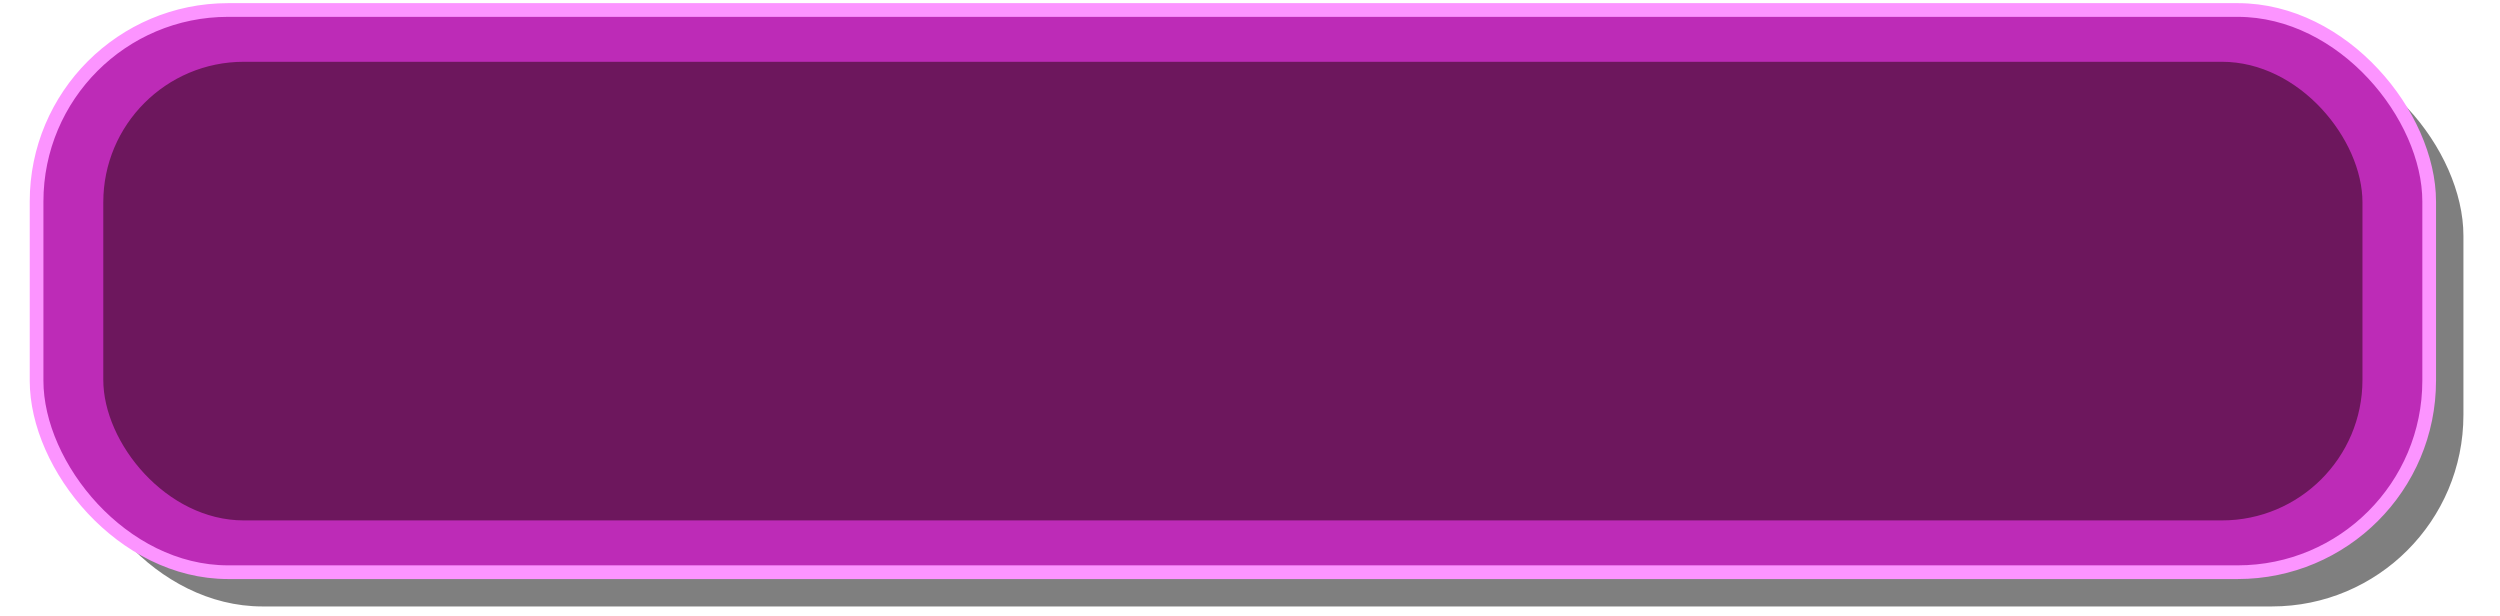<svg id="Layer_1" data-name="Layer 1" xmlns="http://www.w3.org/2000/svg" viewBox="0 0 365 90"><rect x="10.34" y="6.46" width="349.32" height="82.08" rx="27.96" opacity="0.5"/><rect x="5.34" y="1.46" width="349.32" height="82.08" rx="27.96" fill="#bd2bb7" stroke="#fc94ff" stroke-miterlimit="10" stroke-width="2"/><rect x="15.08" y="9.02" width="329.84" height="66.96" rx="20.52" fill="#6d175d"/></svg>